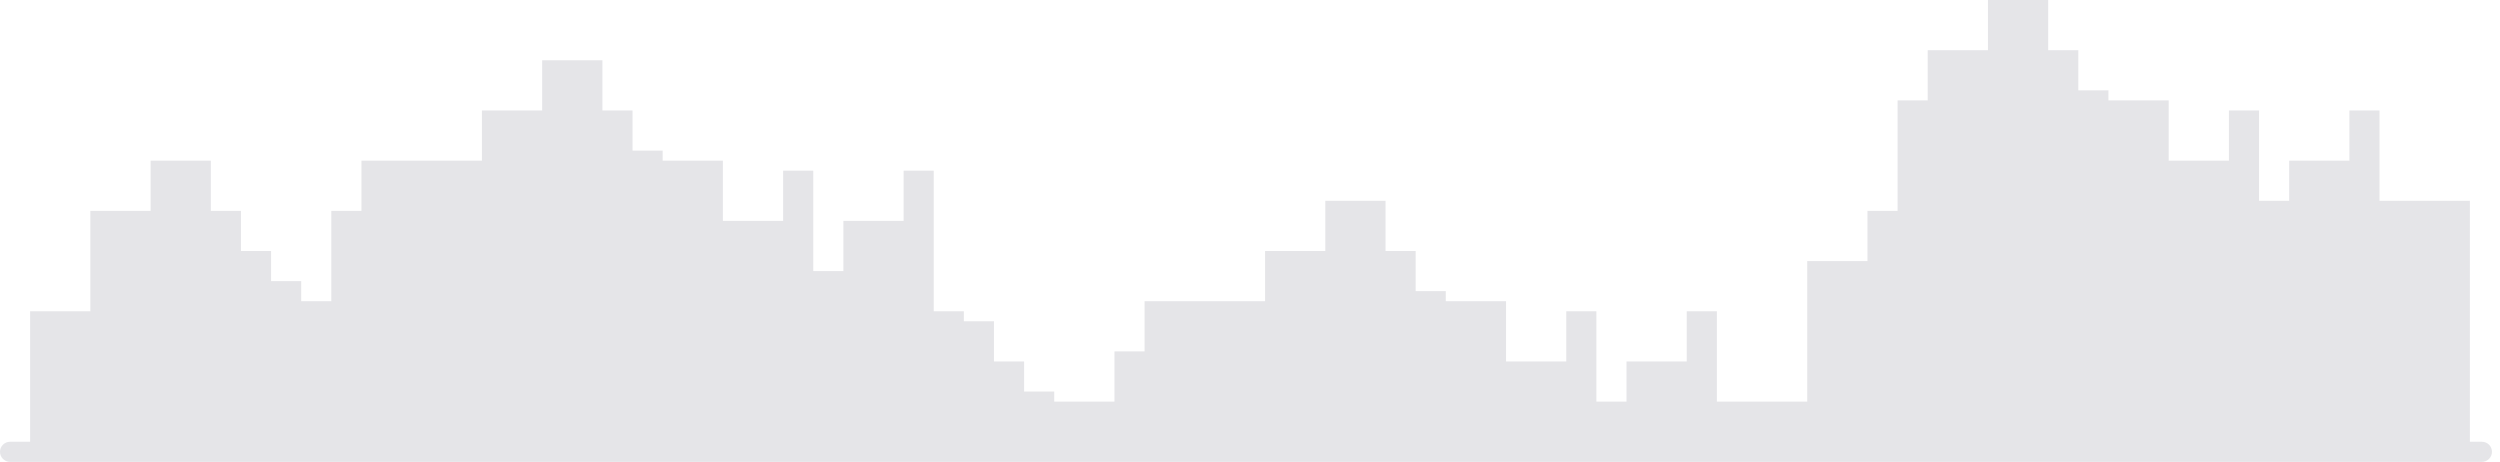 <svg width="249" height="46" viewBox="0 0 249 46" fill="none" xmlns="http://www.w3.org/2000/svg">
<path fill-rule="evenodd" clip-rule="evenodd" d="M201 0H204V5H207V9H210V10H213H216V16H219H222V11H225V20H228V16H231H234V11H237V20H240H243H246V44H247.2C247.752 44 248.2 44.448 248.2 45C248.2 45.552 247.752 46 247.2 46H246H243H240H237H234H231H228H225H222H219H216H213H210H207H204H201H198H195H192H189H186H183H180H177H174H171H168H165H162H159H156H153H150H147H144H141H138H135H132H129H126H123H120H117H114H111H108H105H102H99H96H93H90H87H84H81H78H75H72H69H66H63H60H57H54H51H48H45H42H39H36H33H30H27H24H21H18H15H12H9H6H3H1C0.448 46 0 45.552 0 45C0 44.448 0.448 44 1 44H3V31H6H9V21H12H15V16H18H21V21H24V25H27V28H30V30H33V21H36V16H39H42H45H48V11H51H54V6H57H60V11H63V15H66V16H69H72V22H75H78V17H81V27H84V22H87H90V17H93V31H96V32H99V36H102V39H105V40H108H111V35H114V30H117H120H123H126V25H129H132V20H135H138V25H141V29H144V30H147H150V36H153H156V31H159V40H162V36H165H168V31H171V40H174H177H180V26H183H186V21H189V10H192V5H195H198V0H201Z" fill="#E5E5E8"/>
</svg>
